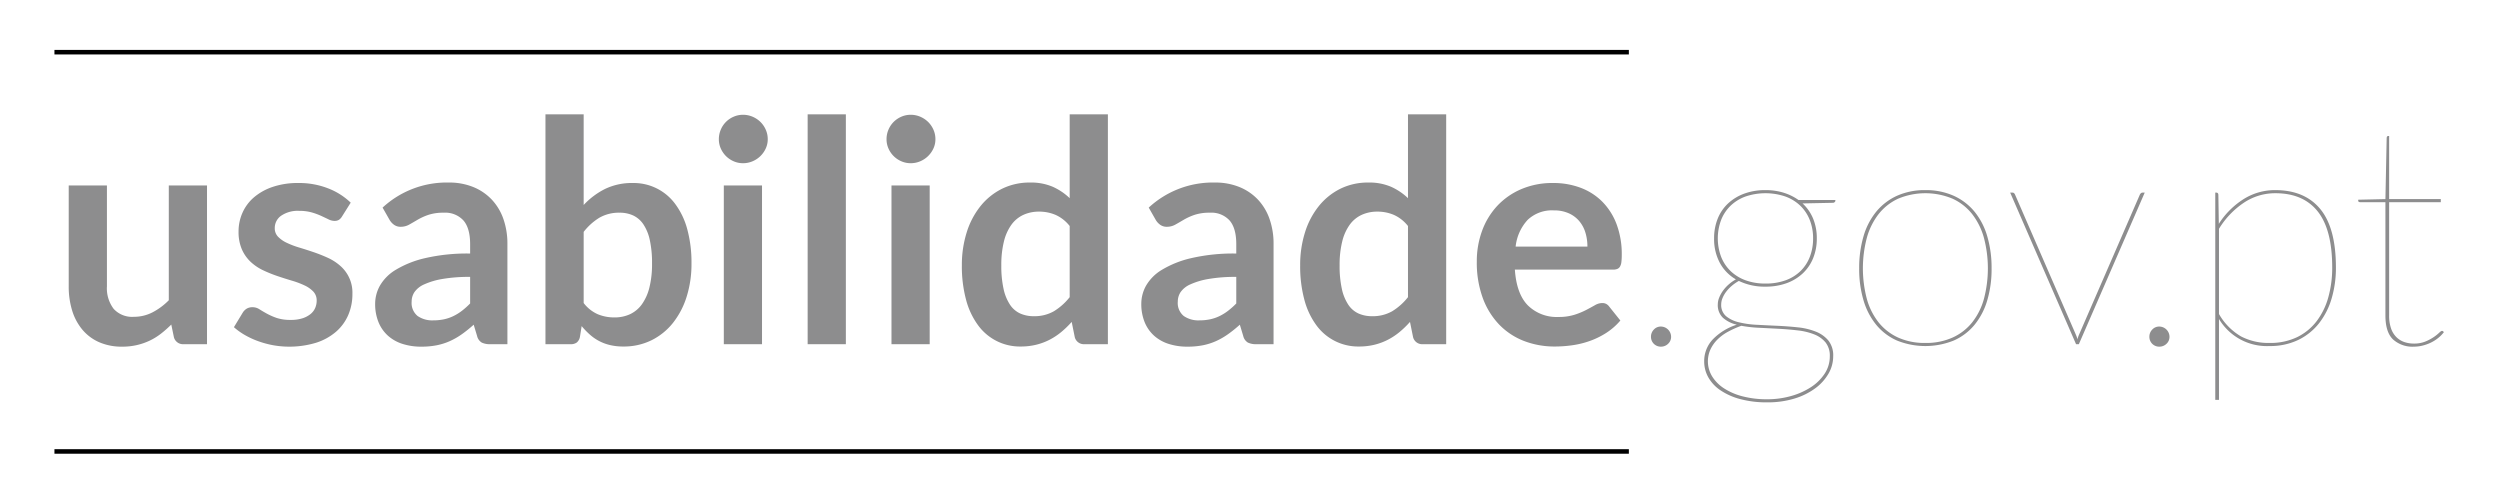 <svg xmlns="http://www.w3.org/2000/svg" viewBox="0 0 551 110" fill="#8d8d8e"><path d="M23.567,40.88V63.109a7.472,7.472,0,0,0,1.482,4.96,5.498,5.498,0,0,0,4.449,1.756,8.9,8.9,0,0,0,4.092-.972,14.303,14.303,0,0,0,3.613-2.676V40.88H45.625v34.979H40.477a2.069,2.069,0,0,1-2.148-1.534L37.75,71.53a24.363,24.363,0,0,1-2.25,1.994,13.611,13.611,0,0,1-2.472,1.534,13.882,13.882,0,0,1-2.83.989,14.15,14.15,0,0,1-3.256.358,12.413,12.413,0,0,1-5.062-.972,10.141,10.141,0,0,1-3.699-2.744,12.022,12.022,0,0,1-2.268-4.21,17.84,17.84,0,0,1-.767-5.37V40.88Z"/><path d="M75.388,47.699a2.244,2.244,0,0,1-.716.767,1.852,1.852,0,0,1-.954.222,3,3,0,0,1-1.312-.341q-.7-.341-1.62-.767a14.827,14.827,0,0,0-2.097-.767,10.048,10.048,0,0,0-2.778-.341,6.48,6.48,0,0,0-3.921,1.057A3.28,3.28,0,0,0,60.558,50.29a2.632,2.632,0,0,0,.733,1.892,6.583,6.583,0,0,0,1.942,1.347,18.937,18.937,0,0,0,2.745,1.04q1.534.461,3.137,1.006,1.601.546,3.136,1.245a10.944,10.944,0,0,1,2.745,1.772,7.803,7.803,0,0,1,2.676,6.188,11.617,11.617,0,0,1-.92,4.654,10.236,10.236,0,0,1-2.693,3.682,12.622,12.622,0,0,1-4.381,2.421,20.395,20.395,0,0,1-9.512.545,20.815,20.815,0,0,1-3.308-.903,18.264,18.264,0,0,1-2.932-1.364,14.227,14.227,0,0,1-2.369-1.705L53.5,68.904a2.752,2.752,0,0,1,.887-.886,2.484,2.484,0,0,1,1.296-.307,2.726,2.726,0,0,1,1.482.443q.699.444,1.62.955a14.418,14.418,0,0,0,2.164.955,9.519,9.519,0,0,0,3.154.443,8.172,8.172,0,0,0,2.573-.358,5.434,5.434,0,0,0,1.773-.938,3.519,3.519,0,0,0,1.022-1.347,4.042,4.042,0,0,0,.324-1.585,2.829,2.829,0,0,0-.733-2.011,6.415,6.415,0,0,0-1.943-1.364,18.837,18.837,0,0,0-2.761-1.04q-1.553-.46-3.171-1.006a29.116,29.116,0,0,1-3.171-1.278,10.793,10.793,0,0,1-2.762-1.858,8.417,8.417,0,0,1-1.943-2.762,9.64,9.64,0,0,1-.732-3.954,10.075,10.075,0,0,1,.853-4.091,9.575,9.575,0,0,1,2.506-3.392,12.43,12.43,0,0,1,4.125-2.318,17.179,17.179,0,0,1,5.71-.869,17.495,17.495,0,0,1,6.58,1.193,14.868,14.868,0,0,1,4.943,3.137Z"/><path d="M111.833,75.859h-3.784a4.072,4.072,0,0,1-1.875-.358,2.303,2.303,0,0,1-1.023-1.449l-.75-2.489a28.713,28.713,0,0,1-2.607,2.097,15.835,15.835,0,0,1-2.643,1.518,13.5,13.5,0,0,1-2.897.92,17.445,17.445,0,0,1-3.41.307,13.404,13.404,0,0,1-4.091-.598,8.803,8.803,0,0,1-3.222-1.796,8.142,8.142,0,0,1-2.097-2.976,10.588,10.588,0,0,1-.75-4.139,8.187,8.187,0,0,1,1.04-3.917,9.791,9.791,0,0,1,3.46-3.488,22.095,22.095,0,0,1,6.443-2.583,41.155,41.155,0,0,1,9.989-1.027V53.82q0-3.538-1.482-5.239a5.416,5.416,0,0,0-4.314-1.701,10.446,10.446,0,0,0-3.409.477,13.206,13.206,0,0,0-2.369,1.074q-1.006.597-1.858,1.074a3.769,3.769,0,0,1-1.875.477,2.436,2.436,0,0,1-1.466-.443,3.483,3.483,0,0,1-.988-1.091l-1.534-2.693a20.799,20.799,0,0,1,14.558-5.523,14.077,14.077,0,0,1,5.472,1.006,11.638,11.638,0,0,1,4.074,2.795,11.984,11.984,0,0,1,2.54,4.279,16.453,16.453,0,0,1,.869,5.455ZM95.469,70.609a11.328,11.328,0,0,0,2.386-.235,9.12,9.12,0,0,0,2.062-.705,10.974,10.974,0,0,0,1.876-1.158,16.953,16.953,0,0,0,1.823-1.628V61.029a34.176,34.176,0,0,0-6.153.463,16.254,16.254,0,0,0-3.972,1.185,5.105,5.105,0,0,0-2.131,1.683,3.739,3.739,0,0,0-.631,2.094,3.694,3.694,0,0,0,1.312,3.193A5.655,5.655,0,0,0,95.469,70.609Z"/><path d="M120.22,75.859V25.198h8.421v19.978a16.591,16.591,0,0,1,4.704-3.528,13.56,13.56,0,0,1,6.137-1.312,11.346,11.346,0,0,1,9.325,4.603,16.457,16.457,0,0,1,2.659,5.557,27.985,27.985,0,0,1,.938,7.603,23.946,23.946,0,0,1-1.058,7.262,17.767,17.767,0,0,1-3.017,5.796,13.953,13.953,0,0,1-4.739,3.835,13.791,13.791,0,0,1-6.222,1.38,12.389,12.389,0,0,1-2.932-.324,10.059,10.059,0,0,1-4.449-2.318,17.219,17.219,0,0,1-1.79-1.858l-.375,2.353a2.118,2.118,0,0,1-.699,1.261,2.174,2.174,0,0,1-1.347.375ZM136.584,46.88a8.604,8.604,0,0,0-4.483,1.108,12.945,12.945,0,0,0-3.46,3.119V66.79a8.002,8.002,0,0,0,3.119,2.472,9.477,9.477,0,0,0,3.665.699,8.049,8.049,0,0,0,3.443-.716,6.751,6.751,0,0,0,2.608-2.182,10.798,10.798,0,0,0,1.653-3.699,21.166,21.166,0,0,0,.579-5.267,23.416,23.416,0,0,0-.494-5.199,10.04,10.04,0,0,0-1.415-3.46,5.595,5.595,0,0,0-2.232-1.943A6.97,6.97,0,0,0,136.584,46.88Z"/><path d="M169.21,30.686a4.788,4.788,0,0,1-.443,2.045,5.557,5.557,0,0,1-2.897,2.813,5.278,5.278,0,0,1-2.113.426,5.079,5.079,0,0,1-2.063-.426,5.474,5.474,0,0,1-1.688-1.142,5.534,5.534,0,0,1-1.142-1.671,4.955,4.955,0,0,1-.427-2.045,5.283,5.283,0,0,1,.427-2.114,5.334,5.334,0,0,1,2.829-2.847,5.088,5.088,0,0,1,2.063-.426,5.287,5.287,0,0,1,2.113.426,5.64,5.64,0,0,1,1.722,1.142,5.502,5.502,0,0,1,1.176,1.705A5.103,5.103,0,0,1,169.21,30.686Zm-1.261,10.194v34.979h-8.421V40.88Z"/><path d="M186.427,25.198V75.859h-8.421V25.198Z"/><path d="M206.166,30.686a4.803,4.803,0,0,1-.443,2.045,5.563,5.563,0,0,1-2.898,2.813,5.279,5.279,0,0,1-2.113.426,5.075,5.075,0,0,1-2.062-.426,5.432,5.432,0,0,1-2.83-2.813,4.955,4.955,0,0,1-.426-2.045,5.282,5.282,0,0,1,.426-2.114,5.415,5.415,0,0,1,1.143-1.705,5.483,5.483,0,0,1,1.688-1.142,5.084,5.084,0,0,1,2.062-.426,5.288,5.288,0,0,1,2.113.426,5.629,5.629,0,0,1,1.722,1.142,5.505,5.505,0,0,1,1.177,1.705A5.119,5.119,0,0,1,206.166,30.686Zm-1.262,10.194v34.979h-8.421V40.88Z"/><path d="M239.031,75.859a2.07,2.07,0,0,1-2.148-1.534l-.682-3.375A20.977,20.977,0,0,1,233.917,73.166a14.397,14.397,0,0,1-2.574,1.705,13.36,13.36,0,0,1-2.966,1.108,14.257,14.257,0,0,1-3.427.392,11.392,11.392,0,0,1-9.358-4.653,16.589,16.589,0,0,1-2.659-5.608,28.323,28.323,0,0,1-.938-7.637,23.831,23.831,0,0,1,1.058-7.228,17.574,17.574,0,0,1,3.034-5.796,14.146,14.146,0,0,1,4.738-3.835,13.683,13.683,0,0,1,6.205-1.381,12.15,12.15,0,0,1,5.012.938,13.158,13.158,0,0,1,3.716,2.506V25.198h8.421V75.859Zm-11.217-6.171a8.609,8.609,0,0,0,4.466-1.091,13.251,13.251,0,0,0,3.478-3.103V49.812a8.28,8.28,0,0,0-3.119-2.455,9.198,9.198,0,0,0-3.631-.716,8.158,8.158,0,0,0-3.461.716,6.766,6.766,0,0,0-2.625,2.165,10.617,10.617,0,0,0-1.653,3.682,21.123,21.123,0,0,0-.579,5.268,23.353,23.353,0,0,0,.494,5.199,10.221,10.221,0,0,0,1.415,3.478,5.38,5.38,0,0,0,2.25,1.943A7.161,7.161,0,0,0,227.814,69.689Z"/><path d="M280.692,75.859h-3.785a4.078,4.078,0,0,1-1.875-.358,2.301,2.301,0,0,1-1.022-1.449l-.75-2.489a28.72,28.72,0,0,1-2.608,2.097,15.867,15.867,0,0,1-2.642,1.518,13.526,13.526,0,0,1-2.898.92,17.428,17.428,0,0,1-3.409.307,13.4,13.4,0,0,1-4.091-.598,8.797,8.797,0,0,1-3.222-1.796,8.131,8.131,0,0,1-2.097-2.976,10.57,10.57,0,0,1-.75-4.139,8.185,8.185,0,0,1,1.039-3.917,9.803,9.803,0,0,1,3.461-3.488,22.072,22.072,0,0,1,6.443-2.583,41.156,41.156,0,0,1,9.989-1.027V53.82q0-3.538-1.483-5.239a5.413,5.413,0,0,0-4.312-1.701,10.442,10.442,0,0,0-3.409.477,13.203,13.203,0,0,0-2.369,1.074q-1.006.597-1.858,1.074a3.772,3.772,0,0,1-1.875.477,2.436,2.436,0,0,1-1.466-.443,3.487,3.487,0,0,1-.989-1.091l-1.534-2.693a20.803,20.803,0,0,1,14.558-5.523,14.08,14.08,0,0,1,5.473,1.006,11.648,11.648,0,0,1,4.074,2.795,11.968,11.968,0,0,1,2.539,4.279,16.43,16.43,0,0,1,.87,5.455Zm-16.365-5.25a11.339,11.339,0,0,0,2.387-.235,9.137,9.137,0,0,0,2.062-.705,11.005,11.005,0,0,0,1.875-1.158,17.055,17.055,0,0,0,1.824-1.628V61.029a34.187,34.187,0,0,0-6.154.463,16.266,16.266,0,0,0-3.972,1.185,5.117,5.117,0,0,0-2.131,1.683,3.738,3.738,0,0,0-.63,2.094,3.691,3.691,0,0,0,1.312,3.193A5.651,5.651,0,0,0,264.327,70.609Z"/><path d="M313.592,75.859a2.069,2.069,0,0,1-2.147-1.534l-.683-3.375a20.878,20.878,0,0,1-2.284,2.216,14.424,14.424,0,0,1-2.573,1.705,13.387,13.387,0,0,1-2.967,1.108,14.247,14.247,0,0,1-3.426.392,11.388,11.388,0,0,1-9.358-4.653,16.555,16.555,0,0,1-2.659-5.608,28.287,28.287,0,0,1-.938-7.637,23.828,23.828,0,0,1,1.057-7.228,17.572,17.572,0,0,1,3.034-5.796,14.144,14.144,0,0,1,4.738-3.835,13.686,13.686,0,0,1,6.205-1.381,12.147,12.147,0,0,1,5.012.938,13.144,13.144,0,0,1,3.716,2.506V25.198h8.421V75.859ZM302.375,69.689a8.615,8.615,0,0,0,4.467-1.091,13.264,13.264,0,0,0,3.477-3.103V49.812a8.28,8.28,0,0,0-3.119-2.455,9.194,9.194,0,0,0-3.631-.716,8.15,8.15,0,0,0-3.46.716,6.759,6.759,0,0,0-2.625,2.165,10.6,10.6,0,0,0-1.654,3.682,21.127,21.127,0,0,0-.579,5.268,23.359,23.359,0,0,0,.494,5.199,10.219,10.219,0,0,0,1.415,3.478,5.38,5.38,0,0,0,2.25,1.943A7.163,7.163,0,0,0,302.375,69.689Z"/><path d="M342.297,40.335a16.996,16.996,0,0,1,6.086,1.057,13.327,13.327,0,0,1,4.79,3.086,14.101,14.101,0,0,1,3.137,4.978,18.799,18.799,0,0,1,1.125,6.733,12.39,12.39,0,0,1-.085,1.585,2.534,2.534,0,0,1-.308.988,1.242,1.242,0,0,1-.597.512,2.546,2.546,0,0,1-.954.153H333.876q.375,5.387,2.898,7.91a9.03,9.03,0,0,0,6.682,2.522,11.573,11.573,0,0,0,3.529-.477,16.517,16.517,0,0,0,2.591-1.057q1.107-.579,1.943-1.057a3.261,3.261,0,0,1,1.619-.478,1.83,1.83,0,0,1,.887.205,1.966,1.966,0,0,1,.647.58l2.455,3.068a14.033,14.033,0,0,1-3.137,2.745,17.583,17.583,0,0,1-3.631,1.773,19.898,19.898,0,0,1-3.853.938,27.614,27.614,0,0,1-3.802.273,18.698,18.698,0,0,1-6.784-1.21,15.186,15.186,0,0,1-5.455-3.58,16.785,16.785,0,0,1-3.647-5.864,22.687,22.687,0,0,1-1.33-8.097,19.371,19.371,0,0,1,1.159-6.733,16.192,16.192,0,0,1,3.324-5.489,15.657,15.657,0,0,1,5.284-3.699A17.41,17.41,0,0,1,342.297,40.335Zm.171,6.034a7.788,7.788,0,0,0-5.762,2.08,10.261,10.261,0,0,0-2.659,5.898h15.819a10.512,10.512,0,0,0-.443-3.085,7.118,7.118,0,0,0-1.364-2.54A6.451,6.451,0,0,0,345.74,47,7.894,7.894,0,0,0,342.468,46.369Z"/><path d="M363.876,74.223a2.223,2.223,0,0,1,.631-1.585,2.055,2.055,0,0,1,1.552-.665,2.271,2.271,0,0,1,2.25,2.25,2.053,2.053,0,0,1-.665,1.551,2.224,2.224,0,0,1-1.585.631,2.154,2.154,0,0,1-2.183-2.182Z"/><path d="M389.104,41.903a13.298,13.298,0,0,1,4.04.58,11.609,11.609,0,0,1,3.256,1.603h8.114v.136a.42.42,0,0,1-.17.341.589.589,0,0,1-.375.136l-6.683.136a9.538,9.538,0,0,1,2.335,3.375,11.258,11.258,0,0,1,.802,4.33,11.384,11.384,0,0,1-.802,4.347,9.47,9.47,0,0,1-2.284,3.358,10.336,10.336,0,0,1-3.562,2.165,13.417,13.417,0,0,1-4.671.767,12.943,12.943,0,0,1-5.863-1.261,9.654,9.654,0,0,0-1.568,1.091,8.175,8.175,0,0,0-1.228,1.296,6.215,6.215,0,0,0-.801,1.398,3.635,3.635,0,0,0-.29,1.364,3.239,3.239,0,0,0,1.057,2.608,6.825,6.825,0,0,0,2.796,1.347,20.482,20.482,0,0,0,3.954.562q2.216.12,4.535.222,2.317.103,4.534.341a14.869,14.869,0,0,1,3.954.938,6.869,6.869,0,0,1,2.796,1.977,5.269,5.269,0,0,1,1.057,3.461A7.64,7.64,0,0,1,402.998,82.354a10.649,10.649,0,0,1-2.933,3.239,15.066,15.066,0,0,1-4.568,2.25,20.046,20.046,0,0,1-5.983.835,22.476,22.476,0,0,1-5.966-.716,14.315,14.315,0,0,1-4.364-1.943,8.499,8.499,0,0,1-2.676-2.864,7.084,7.084,0,0,1-.903-3.478,6.933,6.933,0,0,1,1.943-4.926,12.649,12.649,0,0,1,5.25-3.188,6.938,6.938,0,0,1-3.052-1.517,3.827,3.827,0,0,1-1.142-2.983,3.973,3.973,0,0,1,.29-1.432,7.011,7.011,0,0,1,.801-1.483,8.291,8.291,0,0,1,1.244-1.397,8.817,8.817,0,0,1,1.653-1.176,9.314,9.314,0,0,1-3.562-3.682,11.138,11.138,0,0,1-1.244-5.353,11.502,11.502,0,0,1,.784-4.313,9.297,9.297,0,0,1,2.267-3.358,10.573,10.573,0,0,1,3.563-2.182A13.264,13.264,0,0,1,389.104,41.903Zm14.183,36.616a4.66,4.66,0,0,0-.938-3.051,6.12,6.12,0,0,0-2.506-1.773,14.034,14.034,0,0,0-3.579-.869q-2.013-.238-4.193-.358-2.183-.119-4.33-.222a28.772,28.772,0,0,1-3.955-.443,20.99,20.99,0,0,0-2.966,1.33,10.018,10.018,0,0,0-2.335,1.739,7.607,7.607,0,0,0-1.518,2.182,6.372,6.372,0,0,0,.375,5.881,8.483,8.483,0,0,0,2.608,2.642,13.791,13.791,0,0,0,4.108,1.773,21.123,21.123,0,0,0,5.454.648,19.084,19.084,0,0,0,5.183-.699,15.846,15.846,0,0,0,4.397-1.943,10.347,10.347,0,0,0,3.052-2.983A6.873,6.873,0,0,0,403.287,78.519Zm-14.183-16.023a12.779,12.779,0,0,0,4.433-.716,9.203,9.203,0,0,0,3.29-2.029,8.793,8.793,0,0,0,2.062-3.153,11.099,11.099,0,0,0,.716-4.057,10.866,10.866,0,0,0-.733-4.057,8.861,8.861,0,0,0-2.097-3.153,9.369,9.369,0,0,0-3.307-2.029,13.66,13.66,0,0,0-8.728,0,9.373,9.373,0,0,0-3.308,2.029,8.874,8.874,0,0,0-2.097,3.153,11.604,11.604,0,0,0,0,8.114,8.874,8.874,0,0,0,2.097,3.153,9.366,9.366,0,0,0,3.308,2.029A12.557,12.557,0,0,0,389.104,62.495Z"/><path d="M424.355,41.903a14.883,14.883,0,0,1,6.239,1.245,12.707,12.707,0,0,1,4.585,3.495,15.343,15.343,0,0,1,2.812,5.438,24.594,24.594,0,0,1,.955,7.074,24.241,24.241,0,0,1-.955,7.04,15.372,15.372,0,0,1-2.812,5.403,12.366,12.366,0,0,1-4.585,3.46,16.727,16.727,0,0,1-12.495,0,12.387,12.387,0,0,1-4.568-3.46,15.34,15.34,0,0,1-2.812-5.403,24.238,24.238,0,0,1-.955-7.04,24.591,24.591,0,0,1,.955-7.074,15.311,15.311,0,0,1,2.812-5.438,12.731,12.731,0,0,1,4.568-3.495A14.845,14.845,0,0,1,424.355,41.903Zm0,33.684a14.202,14.202,0,0,0,6-1.193,11.726,11.726,0,0,0,4.313-3.341,14.633,14.633,0,0,0,2.591-5.182,26.45,26.45,0,0,0,0-13.449,14.99,14.99,0,0,0-2.591-5.233,11.741,11.741,0,0,0-4.313-3.392,15.52,15.52,0,0,0-12.018,0,11.77,11.77,0,0,0-4.296,3.392,14.972,14.972,0,0,0-2.591,5.233,26.447,26.447,0,0,0,0,13.449,14.616,14.616,0,0,0,2.591,5.182,11.754,11.754,0,0,0,4.296,3.341A14.172,14.172,0,0,0,424.355,75.586Z"/><path d="M443.039,42.449h.477a.518.518,0,0,1,.409.153,1.096,1.096,0,0,1,.204.324l13.297,30.615c.09.205.176.409.256.614a3.985,3.985,0,0,1,.188.648,3.795,3.795,0,0,1,.188-.648q.119-.307.255-.614l13.297-30.615c.158-.318.363-.477.613-.477h.477l-14.523,33.411h-.614Z"/><path d="M473.723,74.223a2.223,2.223,0,0,1,.631-1.585,2.055,2.055,0,0,1,1.552-.665,2.271,2.271,0,0,1,2.25,2.25,2.053,2.053,0,0,1-.665,1.551,2.224,2.224,0,0,1-1.585.631,2.154,2.154,0,0,1-2.183-2.182Z"/><path d="M488.245,88.133V42.449h.205c.317,0,.477.182.477.545l.102,6.341a17.718,17.718,0,0,1,5.439-5.438,12.946,12.946,0,0,1,7.006-1.995q6.476,0,9.921,4.177,3.442,4.176,3.443,12.87a23.765,23.765,0,0,1-.938,6.802,16.261,16.261,0,0,1-2.778,5.489,13.107,13.107,0,0,1-4.586,3.682,14.264,14.264,0,0,1-6.358,1.347,12.29,12.29,0,0,1-11.114-5.966V88.133ZM501.474,42.585a12.395,12.395,0,0,0-6.904,2.08,18.501,18.501,0,0,0-5.506,5.762V69.211a13.354,13.354,0,0,0,4.875,4.943,13.094,13.094,0,0,0,6.239,1.432,13.642,13.642,0,0,0,6.103-1.278,12.074,12.074,0,0,0,4.312-3.528,15.496,15.496,0,0,0,2.574-5.285,24.112,24.112,0,0,0,.852-6.546q0-8.318-3.187-12.341Q507.643,42.586,501.474,42.585Z"/><path d="M532.02,76.405a6.374,6.374,0,0,1-4.602-1.602q-1.671-1.602-1.671-5.285V44.562h-5.522c-.319,0-.477-.114-.477-.341v-.205l6-.136.272-13.433a.651.651,0,0,1,.086-.324.275.275,0,0,1,.256-.153h.204V43.88h11.387v.682h-11.387V69.518a8.507,8.507,0,0,0,.426,2.881,5,5,0,0,0,1.177,1.909,4.579,4.579,0,0,0,1.738,1.074,6.434,6.434,0,0,0,2.114.341,6.529,6.529,0,0,0,2.506-.443,10.018,10.018,0,0,0,1.823-.955,9.37,9.37,0,0,0,1.211-.955c.307-.295.528-.443.665-.443a.395.395,0,0,1,.272.137l.136.136a7.29,7.29,0,0,1-1.244,1.278,8.346,8.346,0,0,1-1.603,1.023,9.079,9.079,0,0,1-1.841.664A8.046,8.046,0,0,1,532.02,76.405Z"/><line x1="12" y1="11.5" x2="359" y2="11.5" style="fill:none;stroke:#000;stroke-miterlimit:10"/><line x1="12" y1="99.5" x2="359" y2="99.5" style="fill:none;stroke:#000;stroke-miterlimit:10"/></svg>